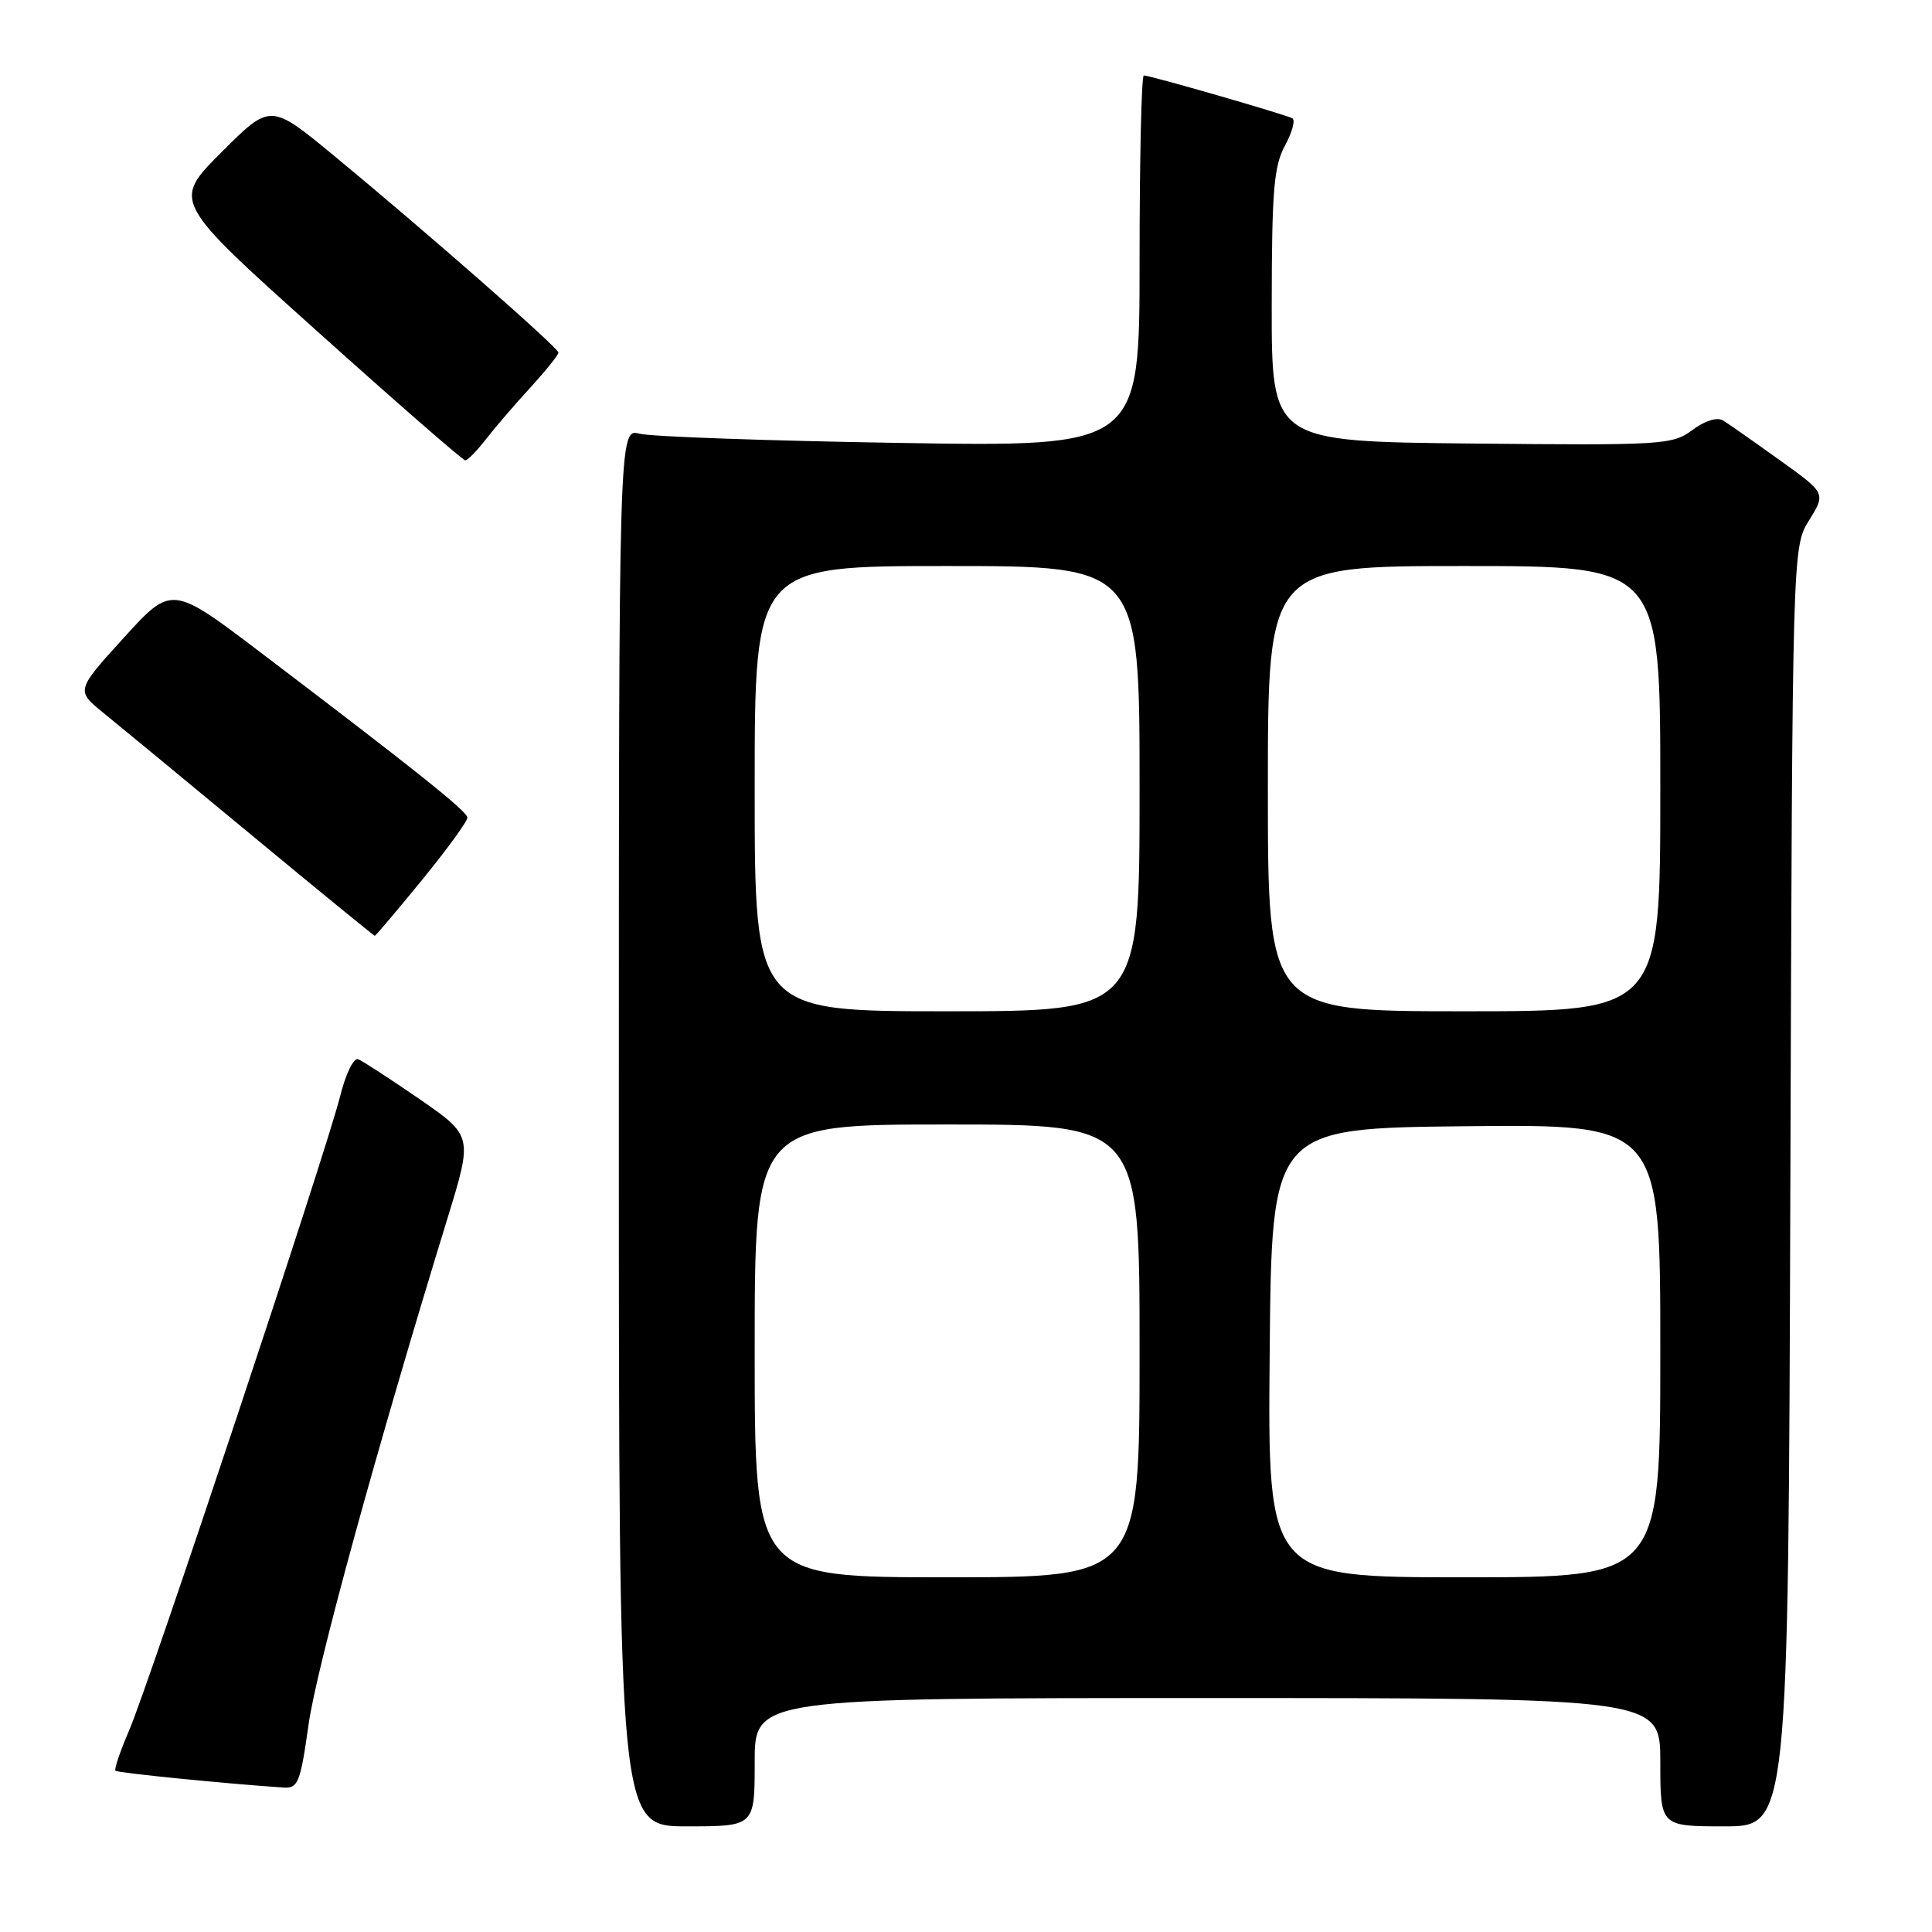 <?xml version="1.0" encoding="UTF-8" standalone="no"?>
<!DOCTYPE svg PUBLIC "-//W3C//DTD SVG 1.1//EN" "http://www.w3.org/Graphics/SVG/1.1/DTD/svg11.dtd" >
<svg xmlns="http://www.w3.org/2000/svg" xmlns:xlink="http://www.w3.org/1999/xlink" version="1.1" viewBox="0 0 256 256">
 <g >
 <path fill="currentColor"
d=" M 100.00 233.50 C 100.00 225.00 100.00 225.00 160.00 225.00 C 220.00 225.00 220.00 225.00 220.00 233.50 C 220.00 242.00 220.00 242.00 228.48 242.00 C 236.96 242.00 236.96 242.00 237.23 157.25 C 237.50 72.50 237.50 72.50 239.72 68.93 C 241.94 65.35 241.94 65.35 235.76 60.93 C 232.37 58.49 229.01 56.14 228.31 55.71 C 227.54 55.24 225.91 55.74 224.25 56.98 C 221.58 58.95 220.37 59.02 194.98 58.77 C 168.50 58.50 168.50 58.50 168.51 40.50 C 168.52 25.32 168.79 22.00 170.26 19.31 C 171.21 17.55 171.66 15.92 171.25 15.68 C 170.40 15.19 152.42 10.00 151.56 10.00 C 151.25 10.00 151.00 21.07 151.00 34.60 C 151.00 59.21 151.00 59.21 119.25 58.69 C 101.79 58.41 86.26 57.86 84.75 57.47 C 82.00 56.77 82.00 56.77 82.00 149.38 C 82.00 242.00 82.00 242.00 91.00 242.00 C 100.00 242.00 100.00 242.00 100.00 233.50 Z  M 40.88 228.55 C 41.94 220.99 49.85 192.16 59.27 161.51 C 62.65 150.52 62.65 150.52 55.58 145.63 C 51.68 142.95 48.03 140.57 47.45 140.35 C 46.87 140.12 45.80 142.31 45.08 145.22 C 43.26 152.52 19.69 223.37 17.07 229.39 C 15.91 232.08 15.11 234.44 15.30 234.63 C 15.58 234.92 30.10 236.37 37.60 236.86 C 39.49 236.99 39.81 236.17 40.88 228.55 Z  M 55.94 116.58 C 59.27 112.50 61.97 108.78 61.93 108.33 C 61.86 107.47 55.12 102.09 34.63 86.53 C 22.76 77.52 22.76 77.52 16.40 84.51 C 10.05 91.50 10.05 91.50 13.75 94.50 C 15.79 96.15 24.65 103.46 33.45 110.75 C 42.25 118.04 49.55 124.00 49.66 124.00 C 49.78 124.00 52.60 120.66 55.94 116.58 Z  M 64.35 58.25 C 65.52 56.74 68.17 53.65 70.24 51.39 C 72.31 49.13 74.00 47.03 74.00 46.72 C 74.00 46.09 56.35 30.61 44.17 20.56 C 35.83 13.69 35.83 13.69 29.34 20.18 C 22.84 26.68 22.84 26.68 41.97 43.84 C 52.48 53.28 61.34 61.00 61.65 61.00 C 61.96 61.00 63.17 59.76 64.35 58.25 Z  M 100.00 179.00 C 100.00 149.00 100.00 149.00 125.50 149.00 C 151.00 149.00 151.00 149.00 151.00 179.00 C 151.00 209.00 151.00 209.00 125.50 209.00 C 100.00 209.00 100.00 209.00 100.00 179.00 Z  M 168.24 179.25 C 168.50 149.50 168.50 149.50 194.25 149.23 C 220.00 148.97 220.00 148.97 220.00 178.98 C 220.00 209.00 220.00 209.00 193.99 209.00 C 167.97 209.00 167.97 209.00 168.24 179.25 Z  M 100.00 104.50 C 100.00 75.00 100.00 75.00 125.50 75.00 C 151.00 75.00 151.00 75.00 151.00 104.50 C 151.00 134.00 151.00 134.00 125.50 134.00 C 100.00 134.00 100.00 134.00 100.00 104.50 Z  M 168.00 104.50 C 168.00 75.00 168.00 75.00 194.00 75.00 C 220.00 75.00 220.00 75.00 220.00 104.50 C 220.00 134.00 220.00 134.00 194.00 134.00 C 168.00 134.00 168.00 134.00 168.00 104.50 Z "/>
</g>
</svg>